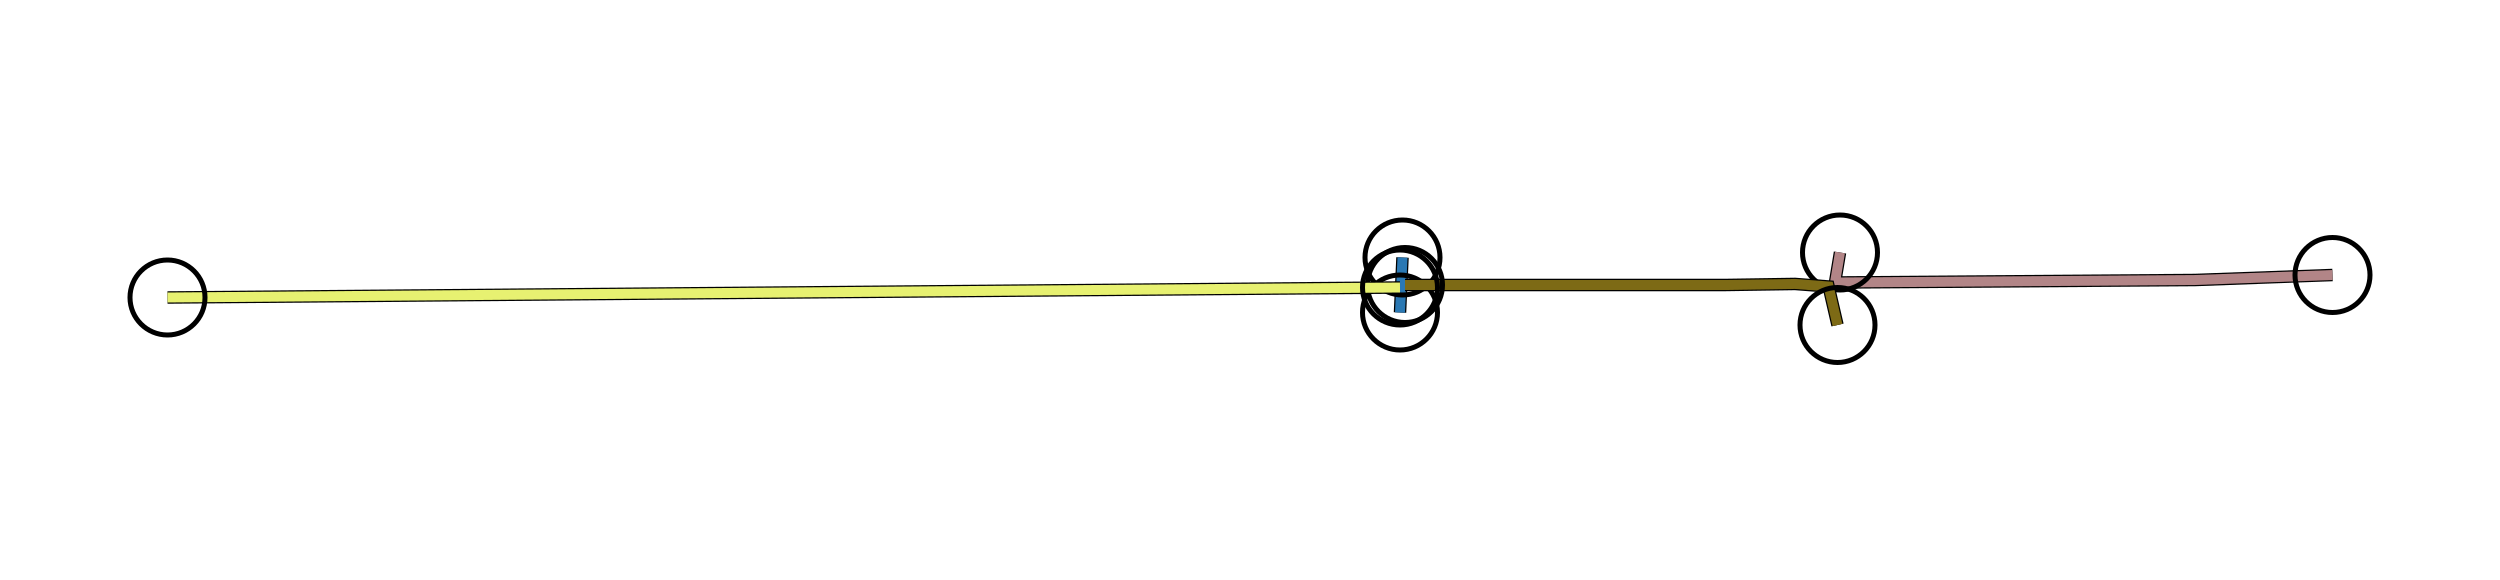 <?xml version="1.0" standalone="yes"?>
<svg width="1000" height="232">
<path style="stroke:#000000;fill:none;stroke-width:5" d="M"/>
<path style="stroke:#23F3D8;fill:none;stroke-width:4" d="M"/>
<path style="stroke:#000000;fill:none;stroke-width:5" d="M736 101L734 113L878 112L933 110"/>
<path style="stroke:#B28587;fill:none;stroke-width:4" d="M736 101L734 113L878 112L933 110"/>
<circle stroke="#000000" fill="none" stroke-width="2" r="15" cx="736" cy="101"/>
<circle stroke="#000000" fill="none" stroke-width="2" r="15" cx="933" cy="110"/>
<path style="stroke:#000000;fill:none;stroke-width:5" d="M561 103L560 125"/>
<path style="stroke:#2A78B3;fill:none;stroke-width:4" d="M561 103L560 125"/>
<circle stroke="#000000" fill="none" stroke-width="2" r="15" cx="561" cy="103"/>
<circle stroke="#000000" fill="none" stroke-width="2" r="15" cx="560" cy="125"/>
<path style="stroke:#000000;fill:none;stroke-width:5" d="M562 114L601 114.004L690 114L718 113.576L731.436 114.603L735 130"/>
<path style="stroke:#7D6A15;fill:none;stroke-width:4" d="M562 114L601 114.004L690 114L718 113.576L731.436 114.603L735 130"/>
<circle stroke="#000000" fill="none" stroke-width="2" r="15" cx="562" cy="114"/>
<circle stroke="#000000" fill="none" stroke-width="2" r="15" cx="735" cy="130"/>
<path style="stroke:#000000;fill:none;stroke-width:5" d="M67 119L560 115"/>
<path style="stroke:#E7F171;fill:none;stroke-width:4" d="M67 119L560 115"/>
<circle stroke="#000000" fill="none" stroke-width="2" r="15" cx="67" cy="119"/>
<circle stroke="#000000" fill="none" stroke-width="2" r="15" cx="560" cy="115"/>
</svg>